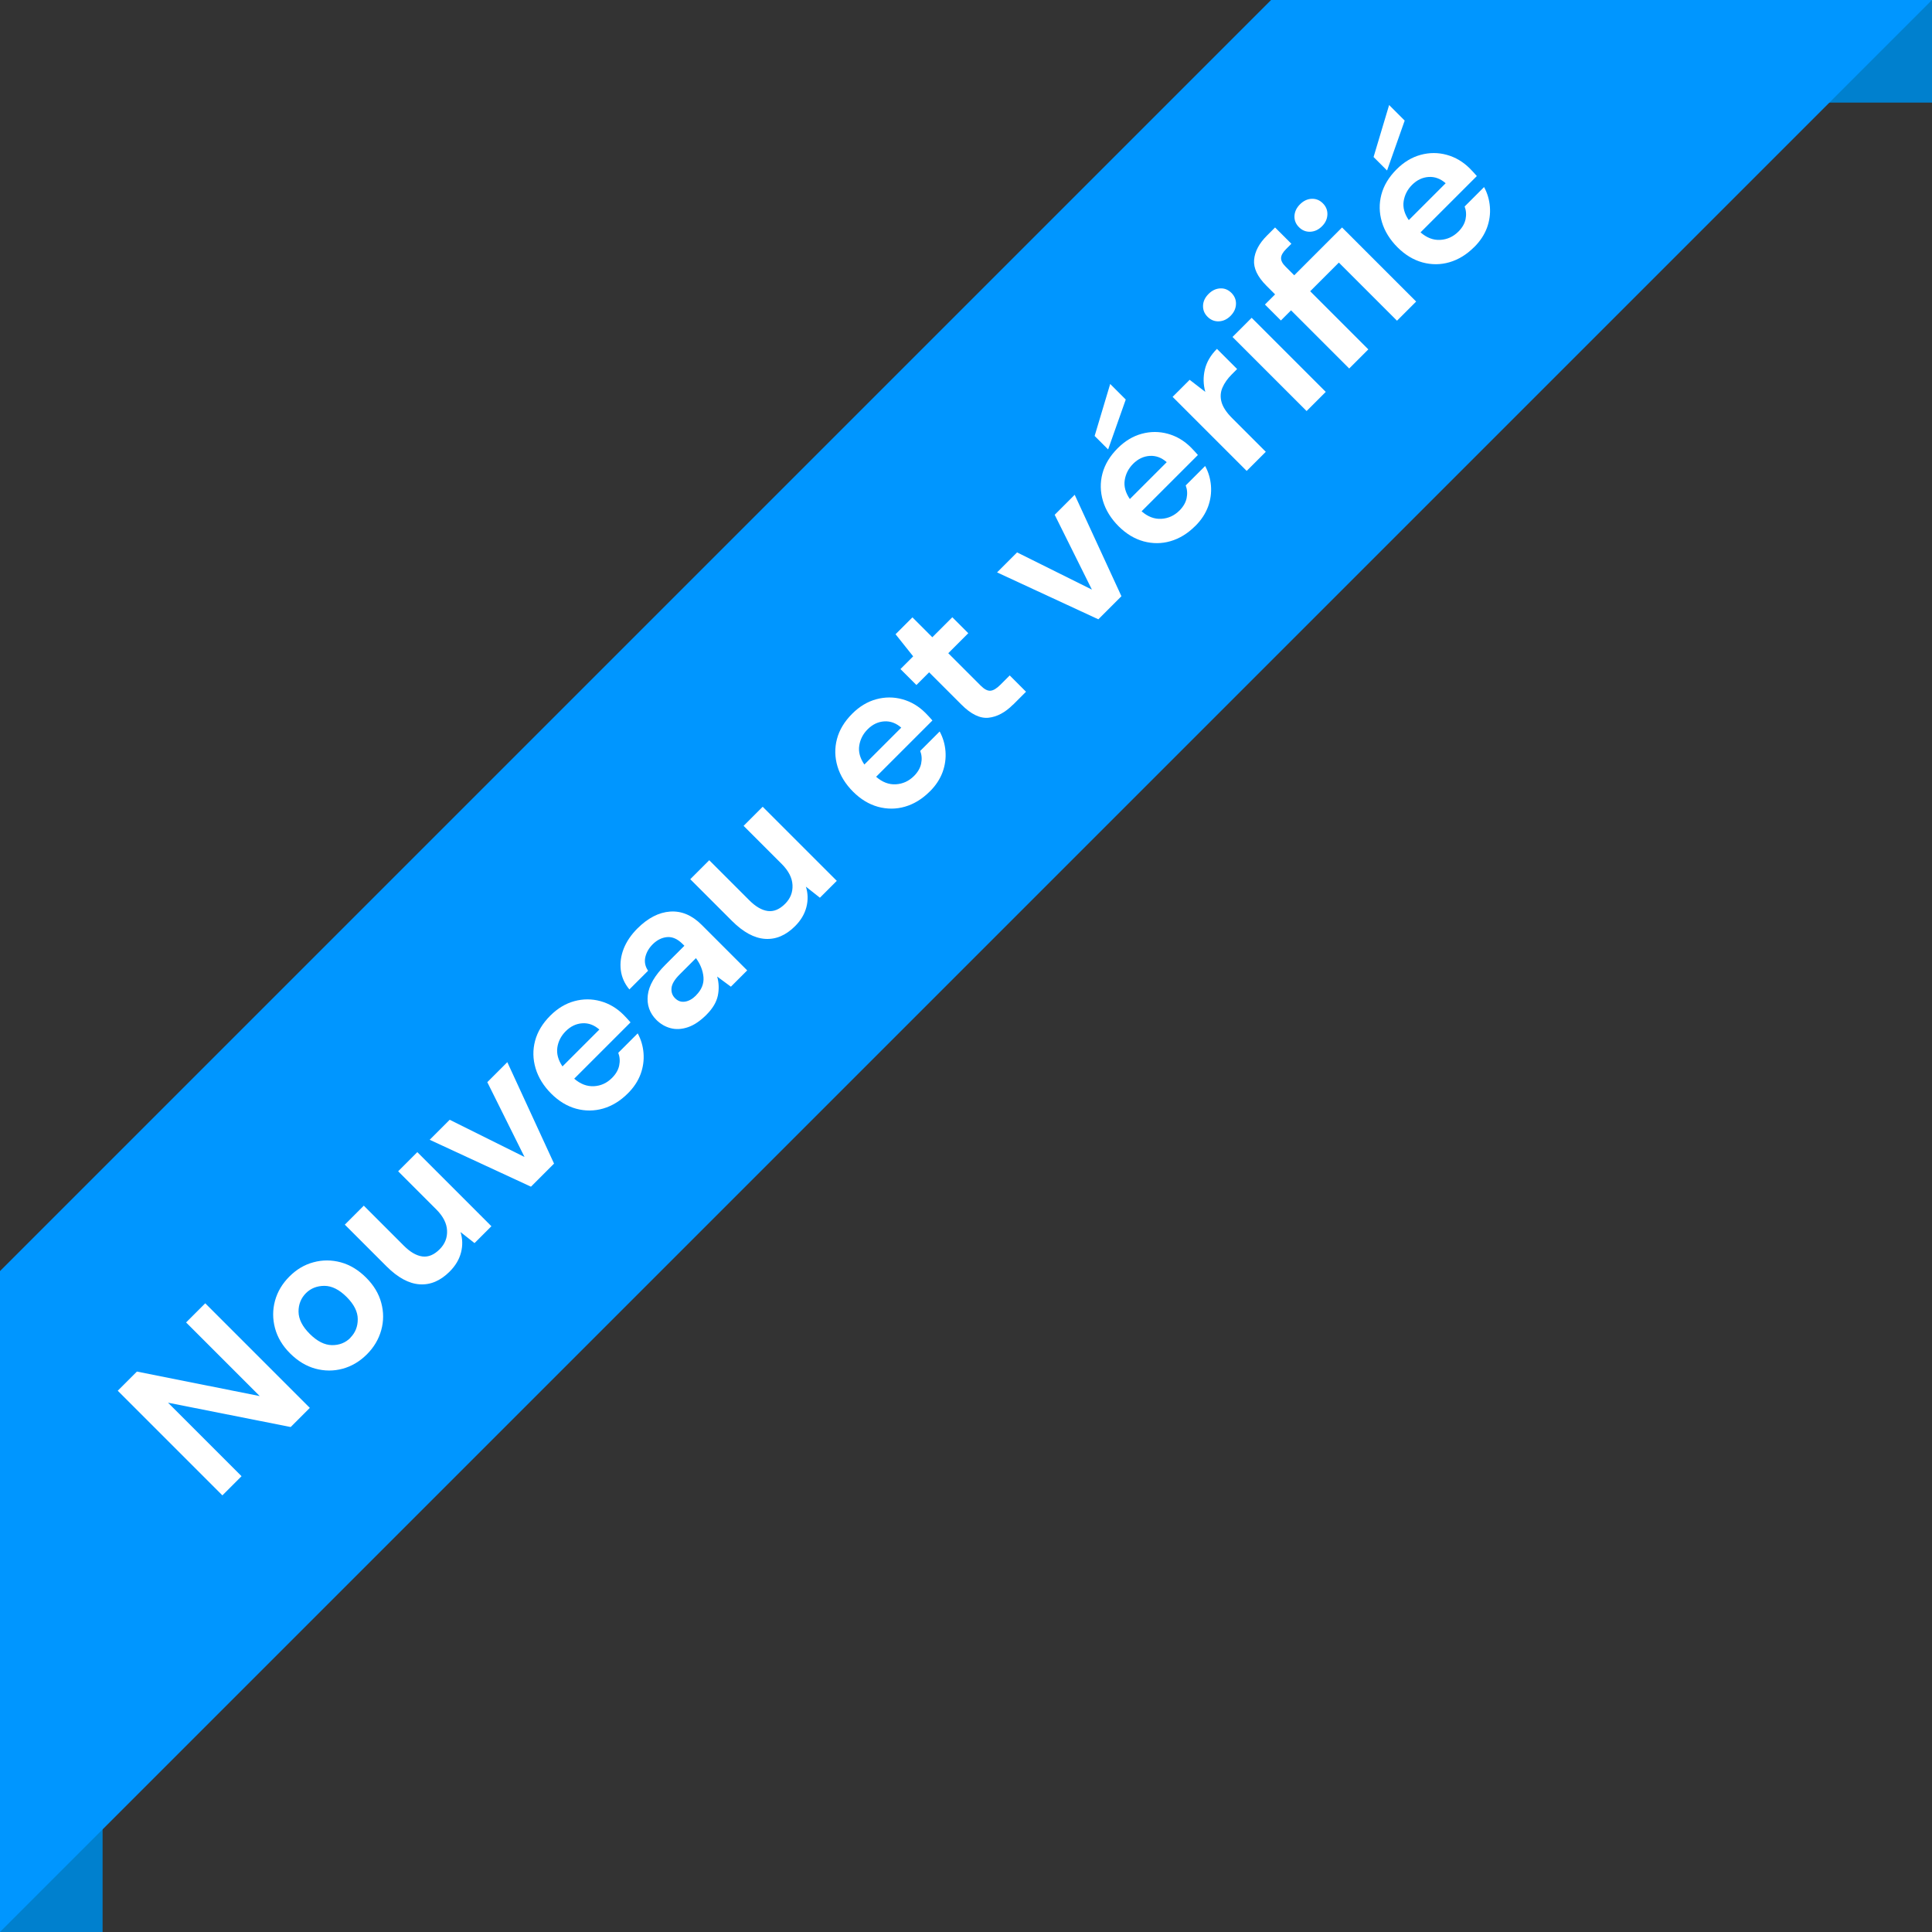 <?xml version="1.0" encoding="UTF-8"?>
<svg id="Calque_2" data-name="Calque 2" xmlns="http://www.w3.org/2000/svg" viewBox="0 0 338.98 339">
  <rect x="0" y="0" width="338.98" height="339" fill="#333333" stroke="none"/>
  <defs>
    <style>
      .cls-1 {
        fill: #fff;
      }

      .cls-2 {
        fill: #0080ce;
      }

      .cls-3 {
        fill: #0096ff;
      }
    </style>
  </defs>
  <g id="Calque_1-2" data-name="Calque 1">
    <g>
      <rect class="cls-2" x="274.98" width="64" height="18"/>
      <rect class="cls-2" x="-23" y="298" width="64" height="18" transform="translate(-298 316) rotate(-90)"/>
      <polygon class="cls-3" points="223.02 0 0 223.02 0 338.98 338.98 0 223.02 0"/>
      <g>
        <path class="cls-1" d="M39.01,262.36l-18.35-18.35,3.36-3.36,21.55,4.3-12.92-12.92,3.36-3.36,18.35,18.35-3.36,3.36-21.52-4.27,12.9,12.9-3.36,3.36Z"/>
        <path class="cls-1" d="M64.38,237.62c-1.26,1.26-2.68,2.1-4.26,2.53-1.58,.43-3.18,.42-4.78-.01-1.61-.44-3.08-1.33-4.43-2.67s-2.23-2.83-2.66-4.44c-.43-1.62-.43-3.21,0-4.8,.43-1.58,1.27-3,2.53-4.26s2.65-2.08,4.23-2.5c1.58-.43,3.18-.42,4.78,.01,1.61,.44,3.08,1.33,4.43,2.67s2.24,2.82,2.67,4.43c.44,1.61,.44,3.21,0,4.8-.44,1.59-1.28,3.01-2.52,4.25Zm-2.91-2.91c.87-.87,1.31-1.96,1.3-3.26,0-1.3-.66-2.6-1.95-3.89s-2.59-1.94-3.89-1.95c-1.3,0-2.38,.42-3.24,1.27s-1.33,1.98-1.31,3.28c.02,1.29,.67,2.59,1.97,3.88s2.59,1.95,3.88,1.97c1.29,.02,2.38-.41,3.25-1.28Z"/>
        <path class="cls-1" d="M78.9,223.1c-1.63,1.63-3.39,2.37-5.28,2.24-1.9-.13-3.82-1.18-5.78-3.13l-7.34-7.34,3.33-3.33,7.02,7.02c1.12,1.12,2.2,1.75,3.25,1.89,1.05,.14,2.06-.28,3.04-1.26,.93-.93,1.36-2.02,1.3-3.29-.06-1.27-.69-2.49-1.87-3.68l-6.71-6.71,3.36-3.36,13,13-2.96,2.96-2.46-1.94c.37,1.17,.4,2.36,.09,3.58-.31,1.21-.97,2.33-1.98,3.34Z"/>
        <path class="cls-1" d="M93.16,208.21l-17.77-8.23,3.51-3.51,13.13,6.53-6.53-13.13,3.51-3.51,8.2,17.8-4.06,4.06Z"/>
        <path class="cls-1" d="M110.15,191.85c-1.31,1.31-2.75,2.19-4.32,2.65-1.57,.45-3.15,.46-4.74,.03-1.59-.44-3.05-1.32-4.38-2.65s-2.26-2.83-2.74-4.44c-.48-1.62-.51-3.22-.09-4.81,.42-1.59,1.31-3.07,2.67-4.43,1.27-1.27,2.68-2.12,4.22-2.54,1.54-.42,3.07-.42,4.59,0,1.52,.42,2.87,1.22,4.06,2.41,.19,.19,.39,.4,.59,.62,.2,.22,.41,.45,.62,.69l-9.88,9.88c1.08,.94,2.23,1.38,3.45,1.32s2.28-.55,3.18-1.45c.68-.68,1.1-1.41,1.26-2.18,.16-.77,.11-1.51-.16-2.23l3.41-3.41c.58,1.07,.92,2.22,1.02,3.46,.1,1.24-.07,2.47-.51,3.68-.45,1.21-1.19,2.35-2.24,3.39Zm-10.88-10.93c-.82,.82-1.32,1.78-1.48,2.87s.14,2.2,.9,3.32l6.47-6.47c-.91-.8-1.9-1.17-2.99-1.1-1.08,.07-2.05,.53-2.91,1.39Z"/>
        <path class="cls-1" d="M123.99,178.01c-1.12,1.12-2.22,1.86-3.29,2.22-1.07,.36-2.08,.42-3.03,.17s-1.77-.73-2.49-1.44c-1.21-1.21-1.71-2.66-1.52-4.35,.19-1.69,1.23-3.49,3.12-5.37l3.3-3.3-.31-.31c-.89-.89-1.8-1.29-2.73-1.21-.93,.09-1.76,.51-2.52,1.26-.68,.68-1.11,1.44-1.3,2.27-.18,.83-.02,1.62,.49,2.37l-3.28,3.28c-.86-1.03-1.36-2.17-1.51-3.42-.15-1.25,.03-2.5,.52-3.75,.5-1.25,1.29-2.41,2.37-3.5,1.85-1.85,3.77-2.85,5.77-2.99,1.99-.14,3.84,.64,5.53,2.33l7.99,7.99-2.86,2.86-2.41-1.78c.31,1.08,.35,2.2,.12,3.34-.24,1.15-.9,2.26-1.98,3.34Zm-1.86-3.38c.96-.96,1.39-2.02,1.3-3.18-.1-1.16-.54-2.28-1.32-3.34l-2.86,2.86c-.89,.89-1.37,1.69-1.43,2.4-.06,.71,.14,1.3,.62,1.77,.51,.51,1.09,.71,1.76,.6,.66-.1,1.31-.47,1.94-1.1Z"/>
        <path class="cls-1" d="M139.51,162.49c-1.63,1.63-3.39,2.37-5.28,2.24-1.9-.13-3.82-1.18-5.78-3.13l-7.34-7.34,3.33-3.33,7.02,7.02c1.12,1.12,2.2,1.75,3.25,1.89,1.05,.14,2.06-.28,3.04-1.26,.93-.93,1.36-2.02,1.3-3.29-.06-1.27-.69-2.49-1.87-3.68l-6.71-6.71,3.35-3.35,13,13-2.96,2.96-2.46-1.94c.37,1.17,.4,2.36,.09,3.58-.31,1.21-.97,2.33-1.98,3.34Z"/>
        <path class="cls-1" d="M163.12,138.88c-1.31,1.31-2.75,2.19-4.32,2.65s-3.15,.46-4.74,.03c-1.59-.44-3.05-1.32-4.38-2.65s-2.26-2.83-2.74-4.44c-.48-1.62-.51-3.22-.09-4.81,.42-1.59,1.31-3.07,2.67-4.43,1.28-1.28,2.68-2.12,4.22-2.54,1.54-.42,3.07-.42,4.59,0,1.52,.42,2.87,1.22,4.06,2.41,.19,.19,.39,.4,.59,.62,.2,.22,.41,.45,.62,.69l-9.88,9.88c1.08,.94,2.23,1.39,3.45,1.32s2.28-.55,3.19-1.45c.68-.68,1.1-1.41,1.26-2.18,.16-.77,.11-1.51-.16-2.23l3.41-3.41c.58,1.07,.92,2.22,1.02,3.46,.1,1.24-.07,2.47-.51,3.68-.45,1.21-1.19,2.35-2.24,3.39Zm-10.88-10.93c-.82,.82-1.31,1.78-1.48,2.87s.13,2.2,.9,3.32l6.47-6.47c-.91-.8-1.9-1.17-2.99-1.1-1.08,.07-2.05,.53-2.91,1.39Z"/>
        <path class="cls-1" d="M177.72,123.65c-1.36,1.36-2.79,2.12-4.27,2.28-1.49,.16-3.08-.61-4.77-2.31l-5.66-5.66-2.23,2.23-2.8-2.8,2.23-2.23-3.09-3.88,2.96-2.96,3.49,3.49,3.51-3.51,2.8,2.8-3.51,3.51,5.69,5.69c.63,.63,1.2,.93,1.7,.89,.51-.03,1.09-.38,1.76-1.05l1.63-1.63,2.86,2.86-2.28,2.28Z"/>
        <path class="cls-1" d="M192.71,108.66l-17.77-8.23,3.51-3.51,13.13,6.53-6.53-13.13,3.51-3.51,8.2,17.8-4.06,4.06Z"/>
        <path class="cls-1" d="M209.7,92.3c-1.31,1.31-2.75,2.19-4.32,2.65s-3.15,.46-4.74,.03c-1.59-.44-3.05-1.32-4.38-2.65s-2.26-2.83-2.74-4.44c-.48-1.62-.51-3.22-.09-4.81,.42-1.59,1.31-3.07,2.67-4.43,1.28-1.28,2.68-2.12,4.22-2.54,1.54-.42,3.07-.42,4.59,0,1.52,.42,2.87,1.22,4.06,2.41,.19,.19,.39,.4,.59,.62,.2,.22,.41,.45,.62,.69l-9.88,9.88c1.08,.94,2.23,1.39,3.45,1.32s2.28-.55,3.19-1.45c.68-.68,1.1-1.41,1.26-2.18,.16-.77,.11-1.51-.16-2.23l3.41-3.41c.58,1.07,.92,2.22,1.02,3.46,.1,1.24-.07,2.47-.51,3.68-.45,1.21-1.19,2.35-2.24,3.39Zm-10.88-10.93c-.82,.82-1.31,1.78-1.48,2.87s.13,2.2,.9,3.32l6.47-6.47c-.91-.8-1.9-1.17-2.99-1.1-1.08,.07-2.05,.53-2.91,1.39Zm-4.4-2.52l-2.36-2.36,2.73-9.12,2.73,2.73-3.09,8.75Z"/>
        <path class="cls-1" d="M218.74,82.63l-13-13,2.99-2.99,2.75,2.12c-.37-1.31-.39-2.62-.08-3.93,.31-1.31,1.02-2.52,2.12-3.62l3.54,3.54-.94,.94c-.73,.73-1.28,1.5-1.63,2.31-.35,.8-.41,1.65-.17,2.53,.24,.88,.85,1.82,1.85,2.82l5.92,5.92-3.36,3.36Z"/>
        <path class="cls-1" d="M215.91,55.42c-.61,.61-1.3,.93-2.06,.96-.76,.03-1.42-.24-1.98-.8s-.82-1.21-.79-1.97c.03-.75,.36-1.43,.97-2.04s1.29-.93,2.04-.97,1.41,.23,1.97,.79,.83,1.22,.8,1.98c-.03,.76-.35,1.45-.96,2.06Zm13.34,16.7l-13-13,3.36-3.36,13,13-3.36,3.36Z"/>
        <path class="cls-1" d="M236.72,64.65l-10.2-10.2-1.78,1.78-2.8-2.8,1.78-1.78-1.52-1.52c-1.57-1.57-2.29-3.09-2.16-4.55,.13-1.46,.88-2.87,2.24-4.23l1.44-1.44,2.86,2.86-.92,.92c-.58,.58-.87,1.1-.89,1.57-.02,.47,.24,.98,.79,1.52l1.52,1.52,8.39-8.39,13,13-3.36,3.36-10.2-10.2-5.03,5.03,10.2,10.2-3.35,3.35Zm-4.77-24.95c-.61,.61-1.3,.93-2.06,.96s-1.42-.24-1.98-.8-.82-1.21-.79-1.97c.04-.75,.36-1.43,.97-2.04s1.29-.93,2.04-.97c.75-.03,1.41,.23,1.97,.79s.83,1.22,.8,1.98-.34,1.45-.96,2.06Z"/>
        <path class="cls-1" d="M258.64,43.36c-1.31,1.31-2.75,2.19-4.32,2.65s-3.15,.46-4.74,.03c-1.59-.44-3.05-1.32-4.38-2.65s-2.26-2.83-2.74-4.44c-.48-1.62-.51-3.22-.09-4.81,.42-1.59,1.31-3.07,2.67-4.43,1.28-1.28,2.68-2.12,4.22-2.54,1.54-.42,3.07-.42,4.59,0,1.52,.42,2.87,1.22,4.06,2.41,.19,.19,.39,.4,.59,.62,.2,.22,.41,.45,.62,.69l-9.88,9.88c1.08,.94,2.23,1.39,3.45,1.32s2.28-.55,3.19-1.45c.68-.68,1.1-1.41,1.26-2.18,.16-.77,.11-1.51-.16-2.23l3.41-3.41c.58,1.07,.92,2.22,1.02,3.46,.1,1.24-.07,2.47-.51,3.68-.45,1.21-1.19,2.35-2.24,3.39Zm-10.88-10.93c-.82,.82-1.31,1.78-1.48,2.87s.13,2.2,.9,3.32l6.47-6.47c-.91-.8-1.9-1.17-2.99-1.1-1.08,.07-2.05,.53-2.91,1.39Zm-4.4-2.52l-2.36-2.36,2.73-9.12,2.73,2.73-3.09,8.75Z"/>
      </g>
    </g>
  </g>
</svg>